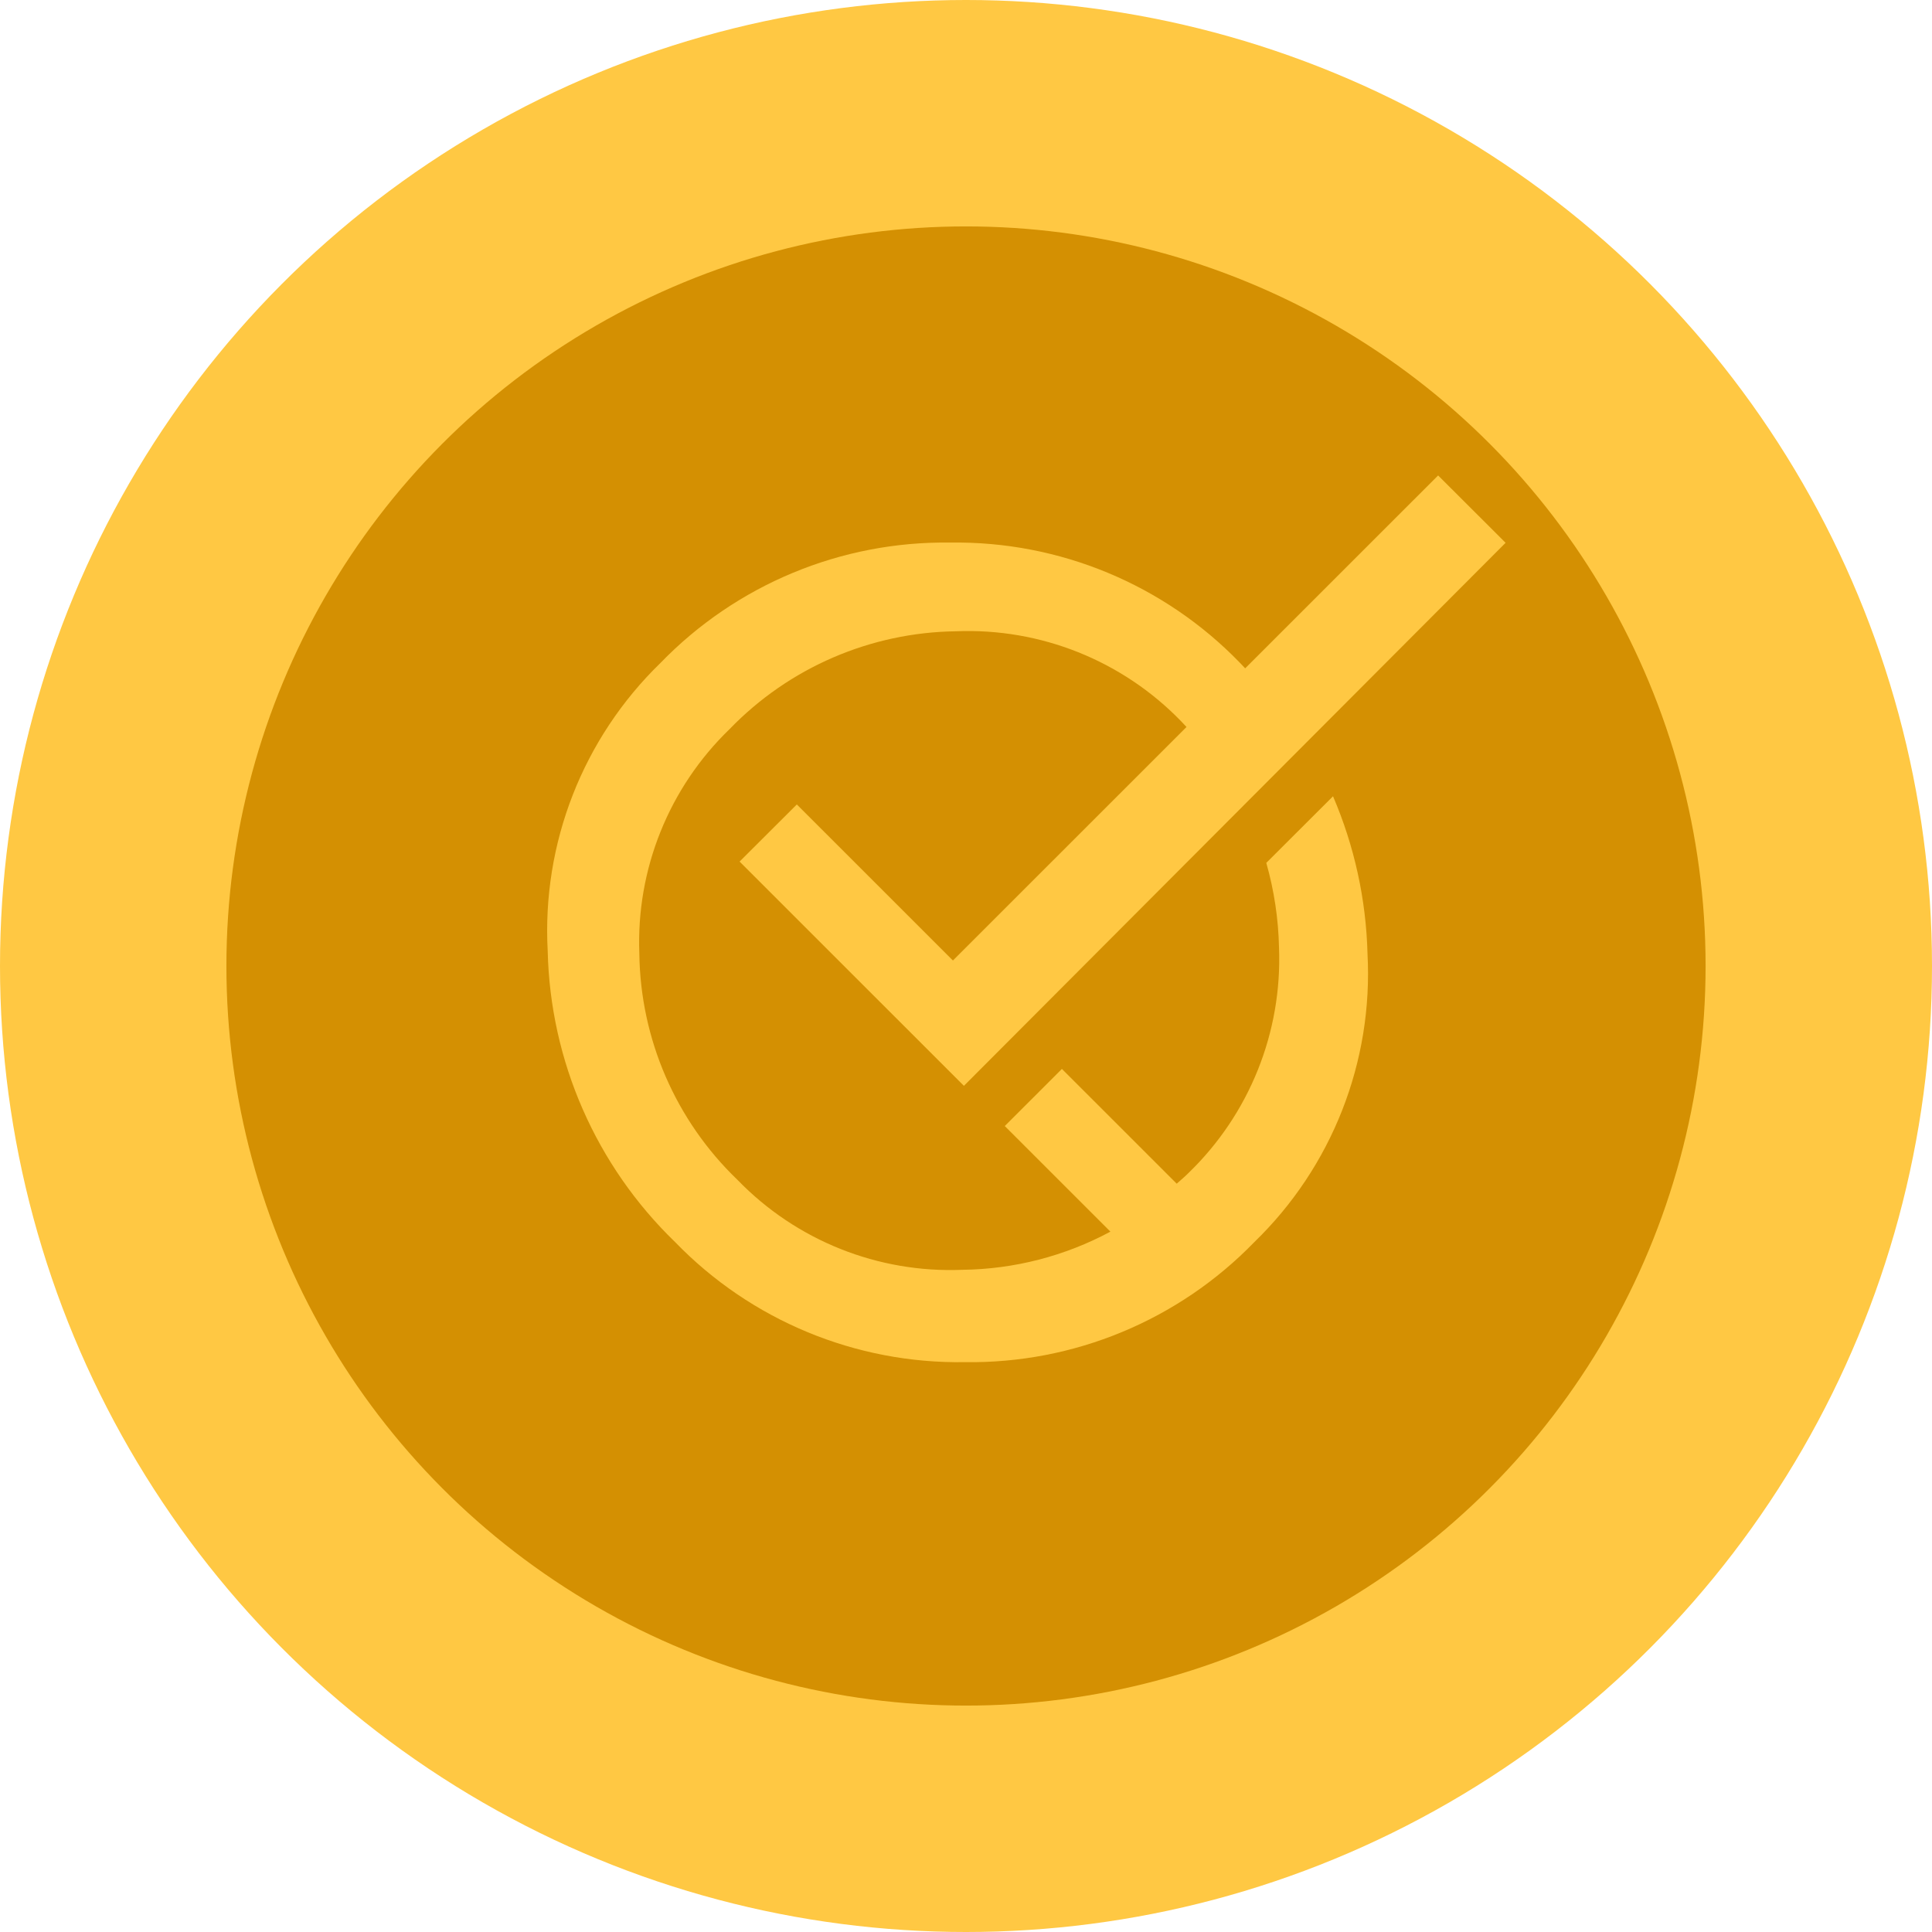 <svg viewBox="0 0 512 512" xmlns="http://www.w3.org/2000/svg" class="Icon Icon-opocoin"><g fill="none" fill-rule="evenodd"><g fill-rule="evenodd"><circle cx="256" cy="256" fill="#ffc843" r="256"/><circle cx="256" cy="256" fill="#d49002" r="196"/></g><path d="m353.263 211.021-17.683 17.65c2.082 7.317 3.215 14.871 3.371 22.476.871 22.4-7.847 44.109-23.968 59.689-1.028 1.028-2.085 1.913-3.142 2.856l-30.425-30.416c-5.028 5.055-10.084 10.081-15.141 15.136l27.996 27.988c-12.058 6.481-25.506 9.949-39.195 10.11-22.377.928-44.083-7.75-59.649-23.847-16.356-15.7-25.722-37.308-25.997-59.975-.85-22.332 7.857-43.968 23.94-59.489 15.741-16.288 37.339-25.613 59.992-25.903 22.374-.913 44.074 7.763 59.649 23.847.514.514.943 1.028 1.428 1.514l-61.906 61.888-41.366-41.354-15.169 15.136 59.449 59.432 143.553-143.911-17.883-17.85-51.136 51.121c-.486-.514-.914-1-1.428-1.514-20.096-20.745-47.878-32.26-76.761-31.815-28.906-.399-56.693 11.155-76.79 31.929-20.527 19.932-31.415 47.774-29.853 76.339.669 29.144 12.801 56.85 33.767 77.11 20.088 20.757 47.875 32.274 76.761 31.815 28.871.423 56.636-11.089 76.733-31.815 20.575-19.933 31.514-47.793 29.996-76.396-.366-14.372-3.468-28.543-9.142-41.754z" fill="#ffc843" fill-rule="nonzero"/></g></svg>
